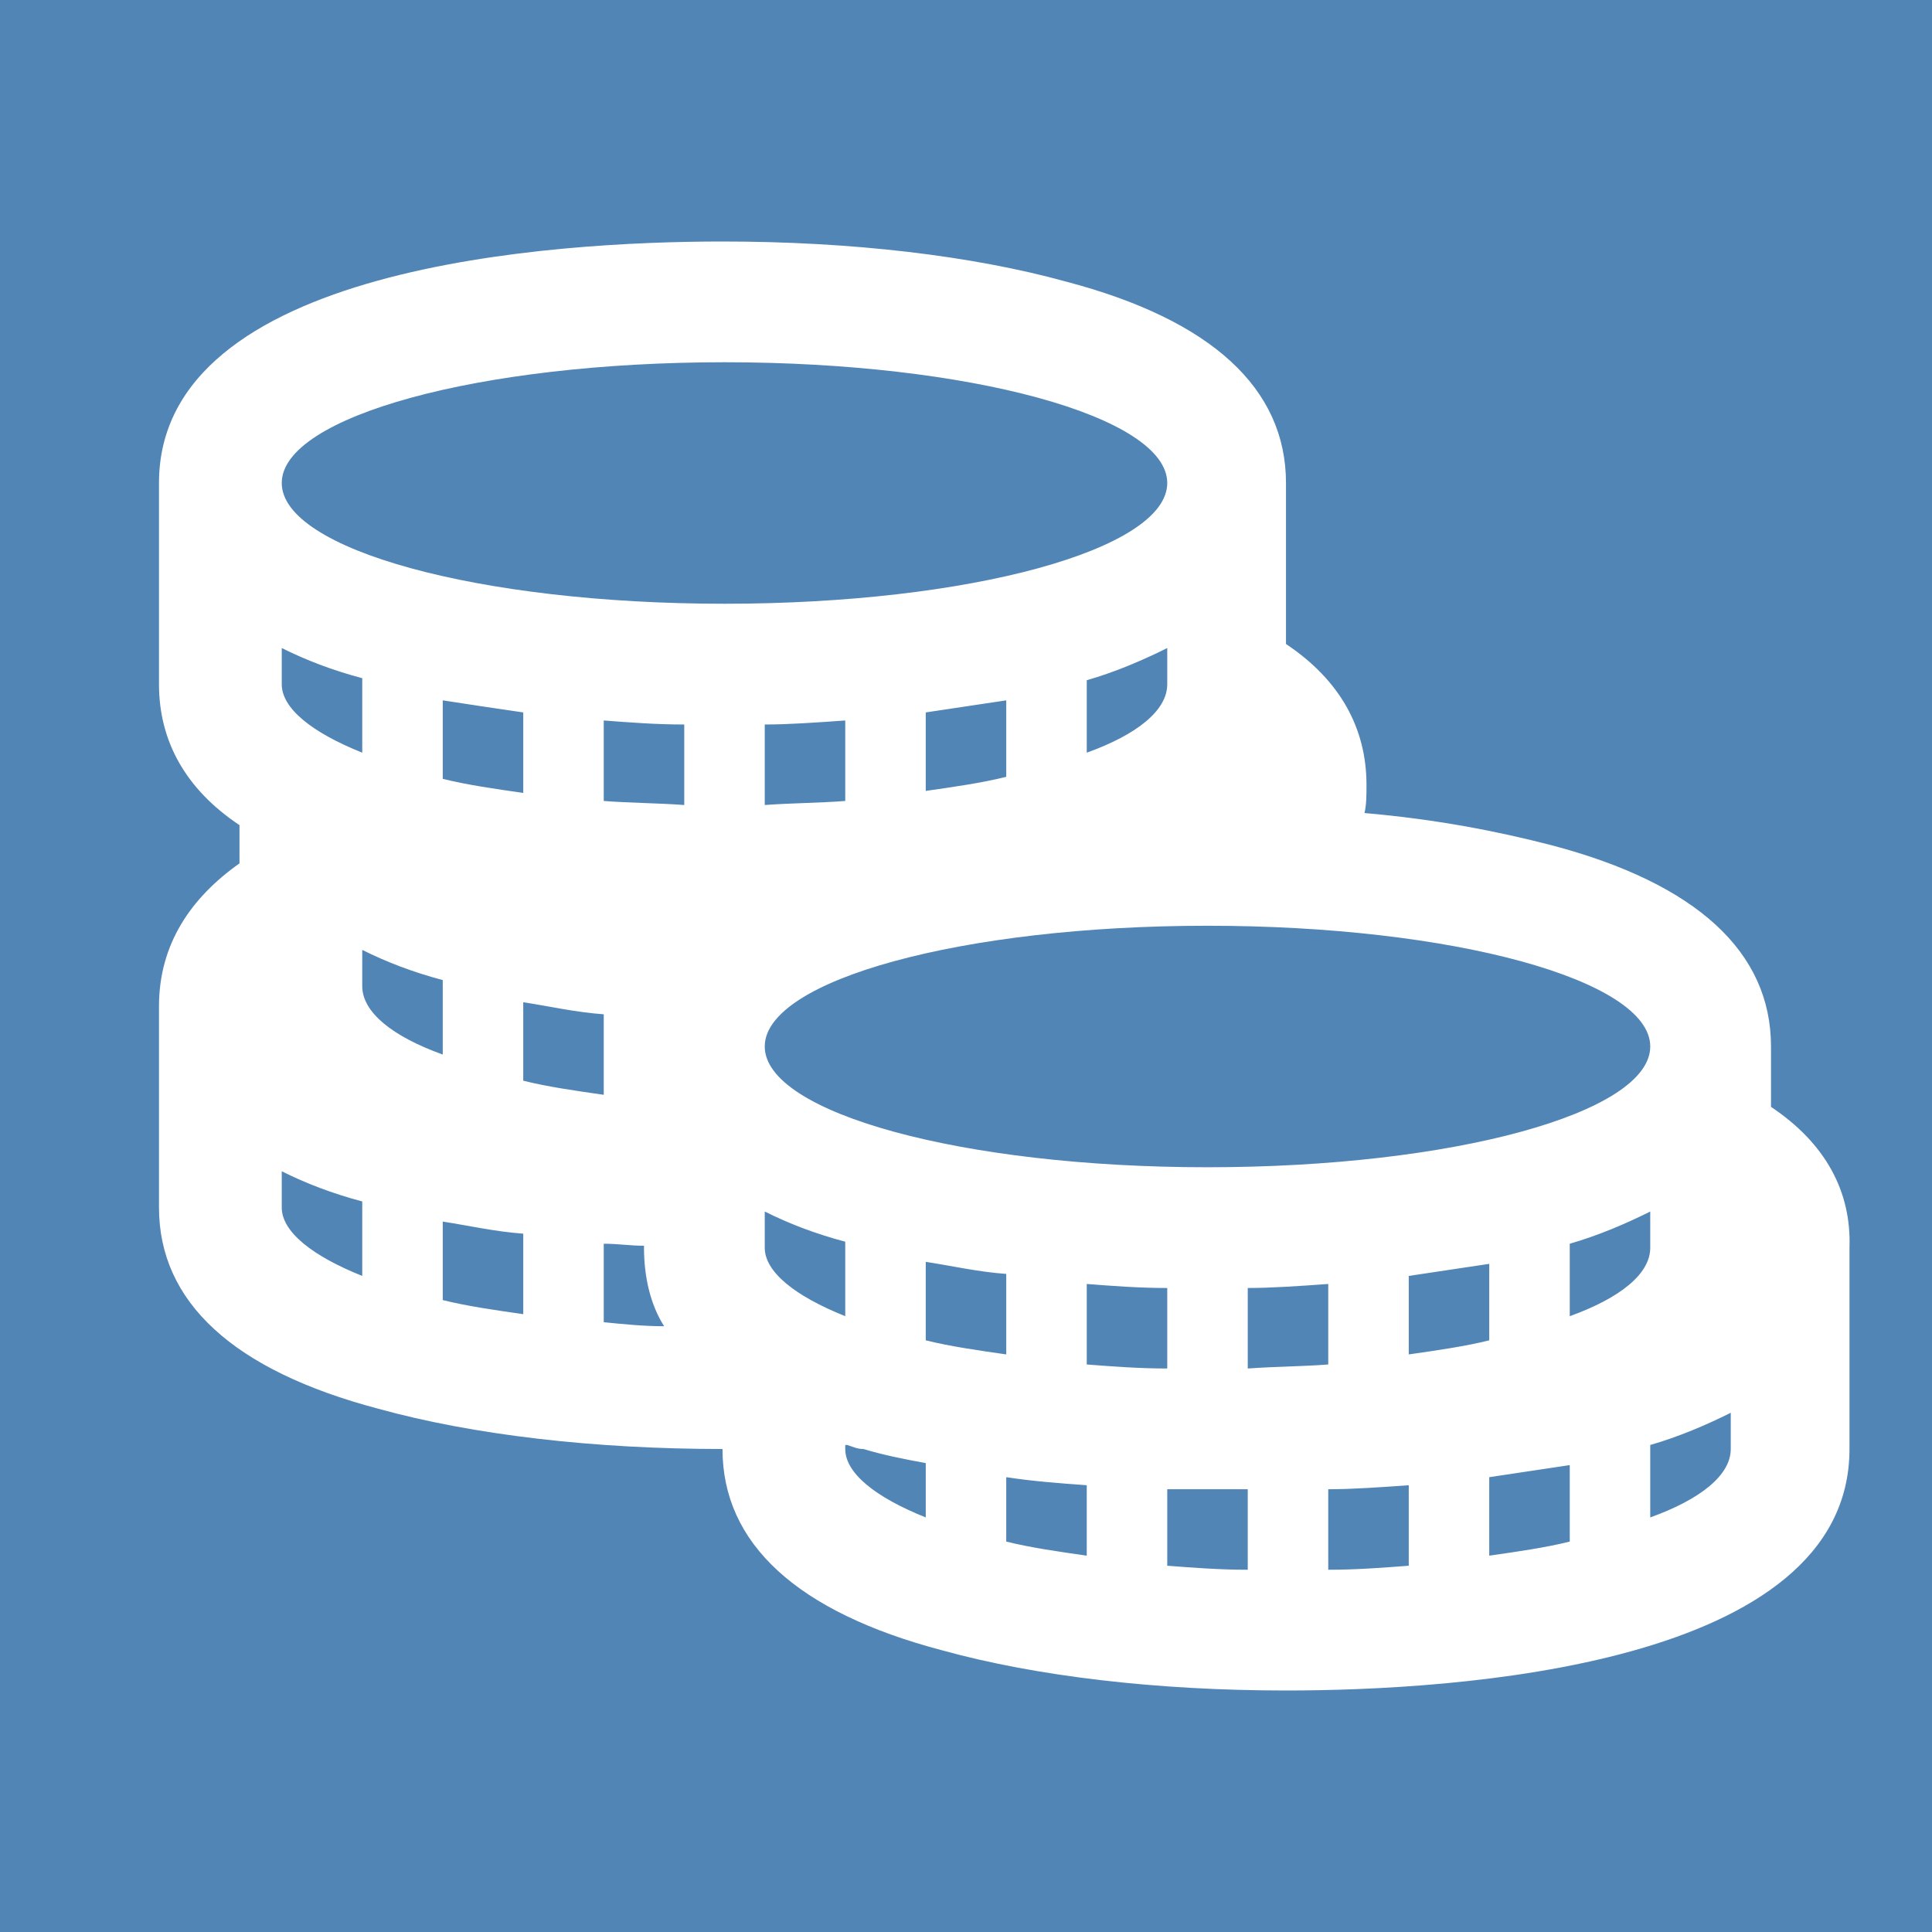 <svg width="378" height="378" xmlns="http://www.w3.org/2000/svg" xmlns:xlink="http://www.w3.org/1999/xlink" overflow="hidden"><g><rect x="0" y="0" width="378" height="378" fill="#5085B6"/><path d="M338.625 283.5C338.625 288.619 332.719 293.344 322.875 296.888L322.875 282.713C328.388 281.138 333.9 278.775 338.625 276.412L338.625 283.5ZM307.125 257.513 307.125 243.337C312.638 241.763 318.15 239.4 322.875 237.038L322.875 244.125C322.875 249.244 316.969 253.969 307.125 257.513ZM307.125 301.612C302.4 302.794 296.888 303.581 291.375 304.369L291.375 289.013C296.494 288.225 302.006 287.438 307.125 286.65L307.125 301.612ZM275.625 249.638C280.744 248.85 286.256 248.062 291.375 247.275L291.375 262.237C286.65 263.419 281.138 264.206 275.625 264.994L275.625 249.638ZM275.625 306.338C270.506 306.731 265.388 307.125 259.875 307.125L259.875 291.375C264.6 291.375 270.112 290.981 275.625 290.588L275.625 306.338ZM244.125 267.75 244.125 252C248.85 252 254.362 251.606 259.875 251.212L259.875 266.963C254.756 267.356 249.638 267.356 244.125 267.75ZM244.125 307.125C238.612 307.125 233.494 306.731 228.375 306.338L228.375 291.375C231.131 291.375 233.494 291.375 236.25 291.375 238.612 291.375 241.369 291.375 244.125 291.375L244.125 307.125ZM212.625 251.212C217.744 251.606 222.862 252 228.375 252L228.375 267.75C222.862 267.75 217.744 267.356 212.625 266.963L212.625 251.212ZM212.625 304.369C207.112 303.581 201.6 302.794 196.875 301.612L196.875 289.013C201.994 289.8 207.112 290.194 212.625 290.588L212.625 304.369ZM181.125 262.237 181.125 246.881C186.244 247.669 191.362 248.85 196.875 249.244L196.875 264.994C191.362 264.206 185.85 263.419 181.125 262.237ZM181.125 296.888C171.281 292.95 165.375 288.225 165.375 283.5L165.375 282.713C165.375 282.713 165.375 282.713 165.769 282.713 166.95 283.106 167.737 283.5 168.919 283.5 172.856 284.681 176.794 285.469 181.125 286.256L181.125 296.888ZM118.125 243.337C120.881 243.337 123.244 243.731 126 243.731L126 244.125C126 249.638 127.181 255.15 129.938 259.481 126 259.481 122.062 259.088 118.125 258.694L118.125 243.337ZM102.375 196.087C107.494 196.875 112.613 198.056 118.125 198.45L118.125 214.2C112.613 213.413 107.1 212.625 102.375 211.444L102.375 196.087ZM102.375 257.119C96.862 256.331 91.35 255.544 86.625 254.362L86.625 239.006C91.744 239.794 96.862 240.975 102.375 241.369L102.375 257.119ZM70.875 192.938 70.875 185.85C75.6 188.212 80.719 190.181 86.625 191.756L86.625 206.325C76.781 202.781 70.875 198.056 70.875 192.938ZM70.875 249.638C61.031 245.7 55.125 240.975 55.125 236.25L55.125 229.163C59.85 231.525 64.969 233.494 70.875 235.069L70.875 249.638ZM55.125 126.788C59.85 129.15 64.969 131.119 70.875 132.694L70.875 147.263C61.031 143.325 55.125 138.6 55.125 133.875L55.125 126.788ZM102.375 139.388 102.375 155.138C96.862 154.35 91.35 153.562 86.625 152.381L86.625 137.025C91.744 137.812 96.862 138.6 102.375 139.388ZM141.75 70.875C189.788 70.875 228.375 81.506 228.375 94.5 228.375 107.494 189.788 118.125 141.75 118.125 93.713 118.125 55.125 107.494 55.125 94.5 55.125 81.506 93.713 70.875 141.75 70.875ZM165.375 257.513C155.531 253.575 149.625 248.85 149.625 244.125L149.625 237.038C154.35 239.4 159.469 241.369 165.375 242.944L165.375 257.513ZM212.625 147.263 212.625 133.087C218.138 131.513 223.65 129.15 228.375 126.788L228.375 133.875C228.375 138.994 222.469 143.719 212.625 147.263ZM181.125 154.744 181.125 139.388C186.244 138.6 191.756 137.812 196.875 137.025L196.875 151.987C192.15 153.169 186.638 153.956 181.125 154.744ZM149.625 157.5 149.625 141.75C154.35 141.75 159.862 141.356 165.375 140.962L165.375 156.712C160.256 157.106 155.138 157.106 149.625 157.5ZM118.125 156.712 118.125 140.962C123.244 141.356 128.362 141.75 133.875 141.75L133.875 157.5C128.362 157.106 123.244 157.106 118.125 156.712ZM322.875 204.75C322.875 217.744 284.287 228.375 236.25 228.375 188.212 228.375 149.625 217.744 149.625 204.75 149.625 191.756 188.212 181.125 236.25 181.125 284.287 181.125 322.875 191.756 322.875 204.75ZM346.5 216.562 346.5 204.75C346.5 186.244 331.931 172.856 303.581 165.375 292.95 162.619 280.744 160.256 266.963 159.075 267.356 157.5 267.356 155.531 267.356 153.562 267.356 142.538 262.237 133.087 251.606 126L251.606 94.5C251.606 75.994 237.038 62.606 208.688 55.125 190.181 50.006 166.556 47.25 141.356 47.25 108.281 47.25 31.106 51.975 31.106 94.5L31.106 133.875C31.106 144.9 36.225 154.35 46.856 161.438L46.856 168.919C37.406 175.612 31.106 184.669 31.106 196.875L31.106 236.25C31.106 254.756 45.675 268.144 74.025 275.625 92.531 280.744 116.156 283.5 141.356 283.5 141.356 302.006 155.925 315.394 184.275 322.875 202.781 327.994 226.406 330.75 251.606 330.75 284.681 330.75 361.856 326.025 361.856 283.5L361.856 244.125C362.25 233.1 357.131 223.65 346.5 216.562Z" fill="#FFFFFF"/></g></svg>